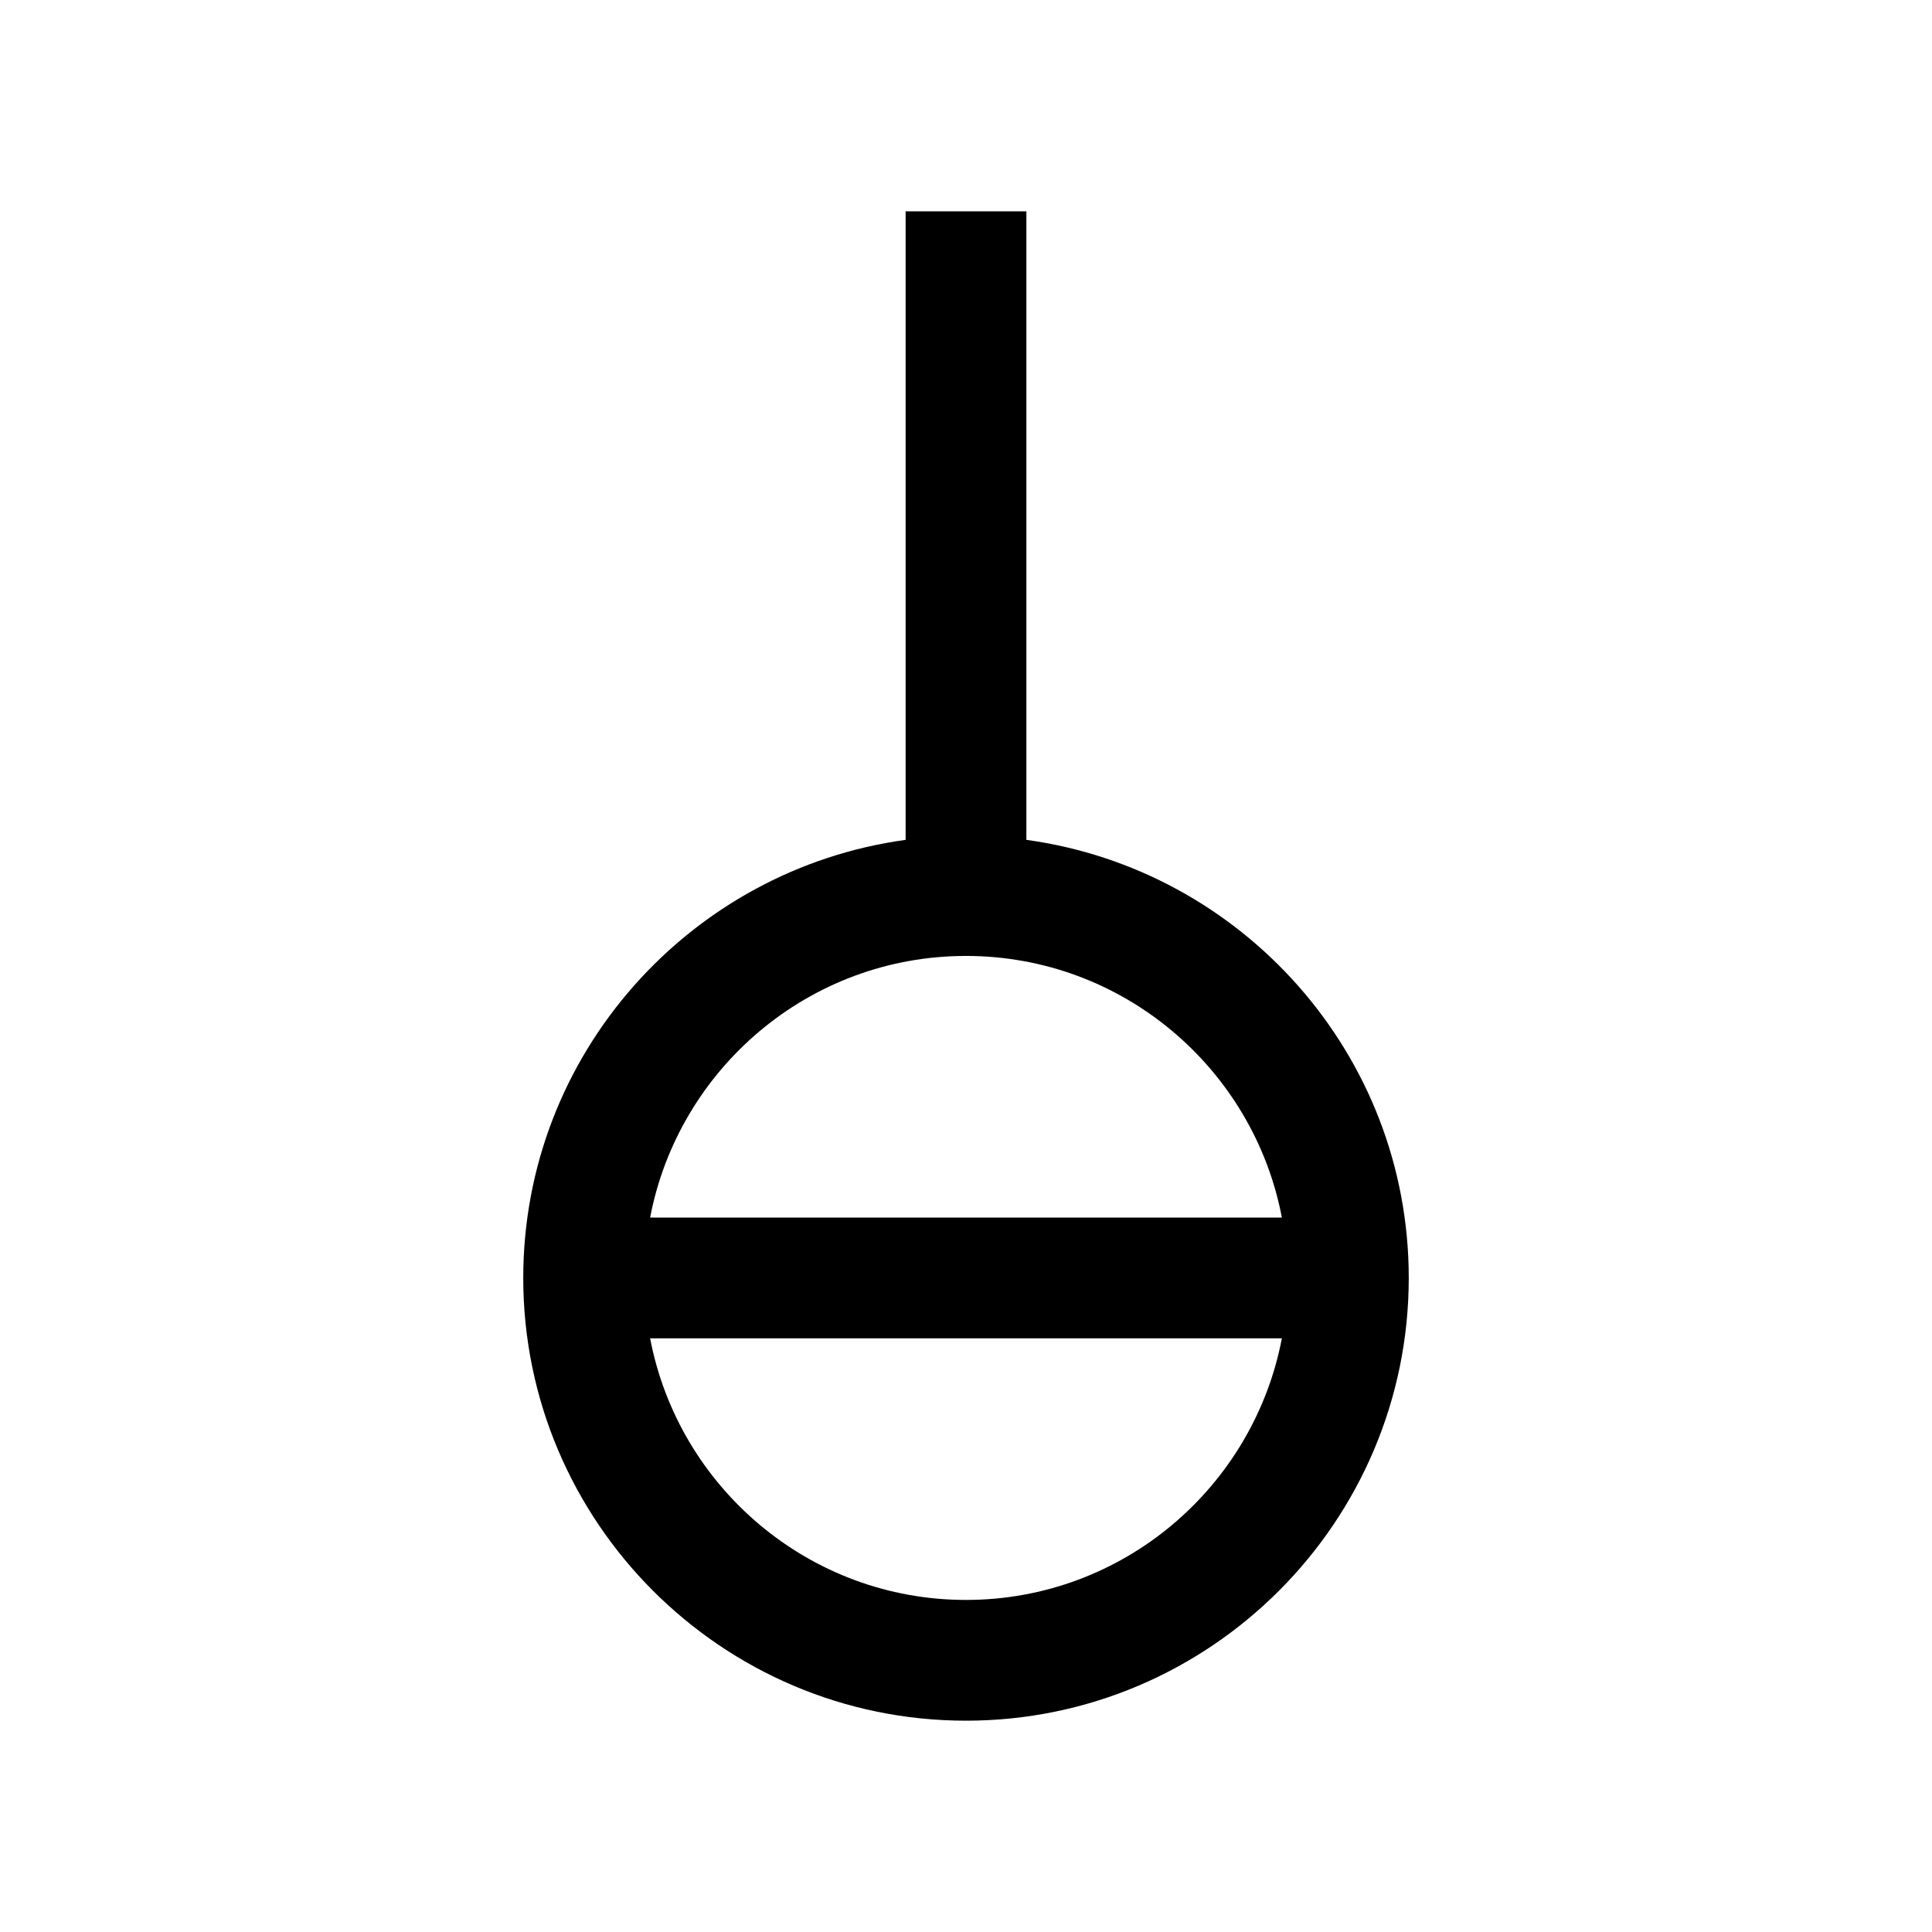 <?xml version="1.0" encoding="UTF-8"?><svg id="a" xmlns="http://www.w3.org/2000/svg" viewBox="0 0 24 24"><path d="M12.75,10.433V2.625h-1.5v7.808c-2.678.367-4.75,2.665-4.75,5.442,0,3.032,2.468,5.5,5.5,5.5s5.5-2.468,5.5-5.5c0-2.777-2.072-5.075-4.75-5.442ZM12,11.875c1.949,0,3.572,1.402,3.924,3.25h-7.848c.353-1.848,1.975-3.25,3.924-3.25ZM12,19.875c-1.949,0-3.572-1.402-3.924-3.25h7.848c-.353,1.848-1.975,3.25-3.924,3.25Z"/></svg>